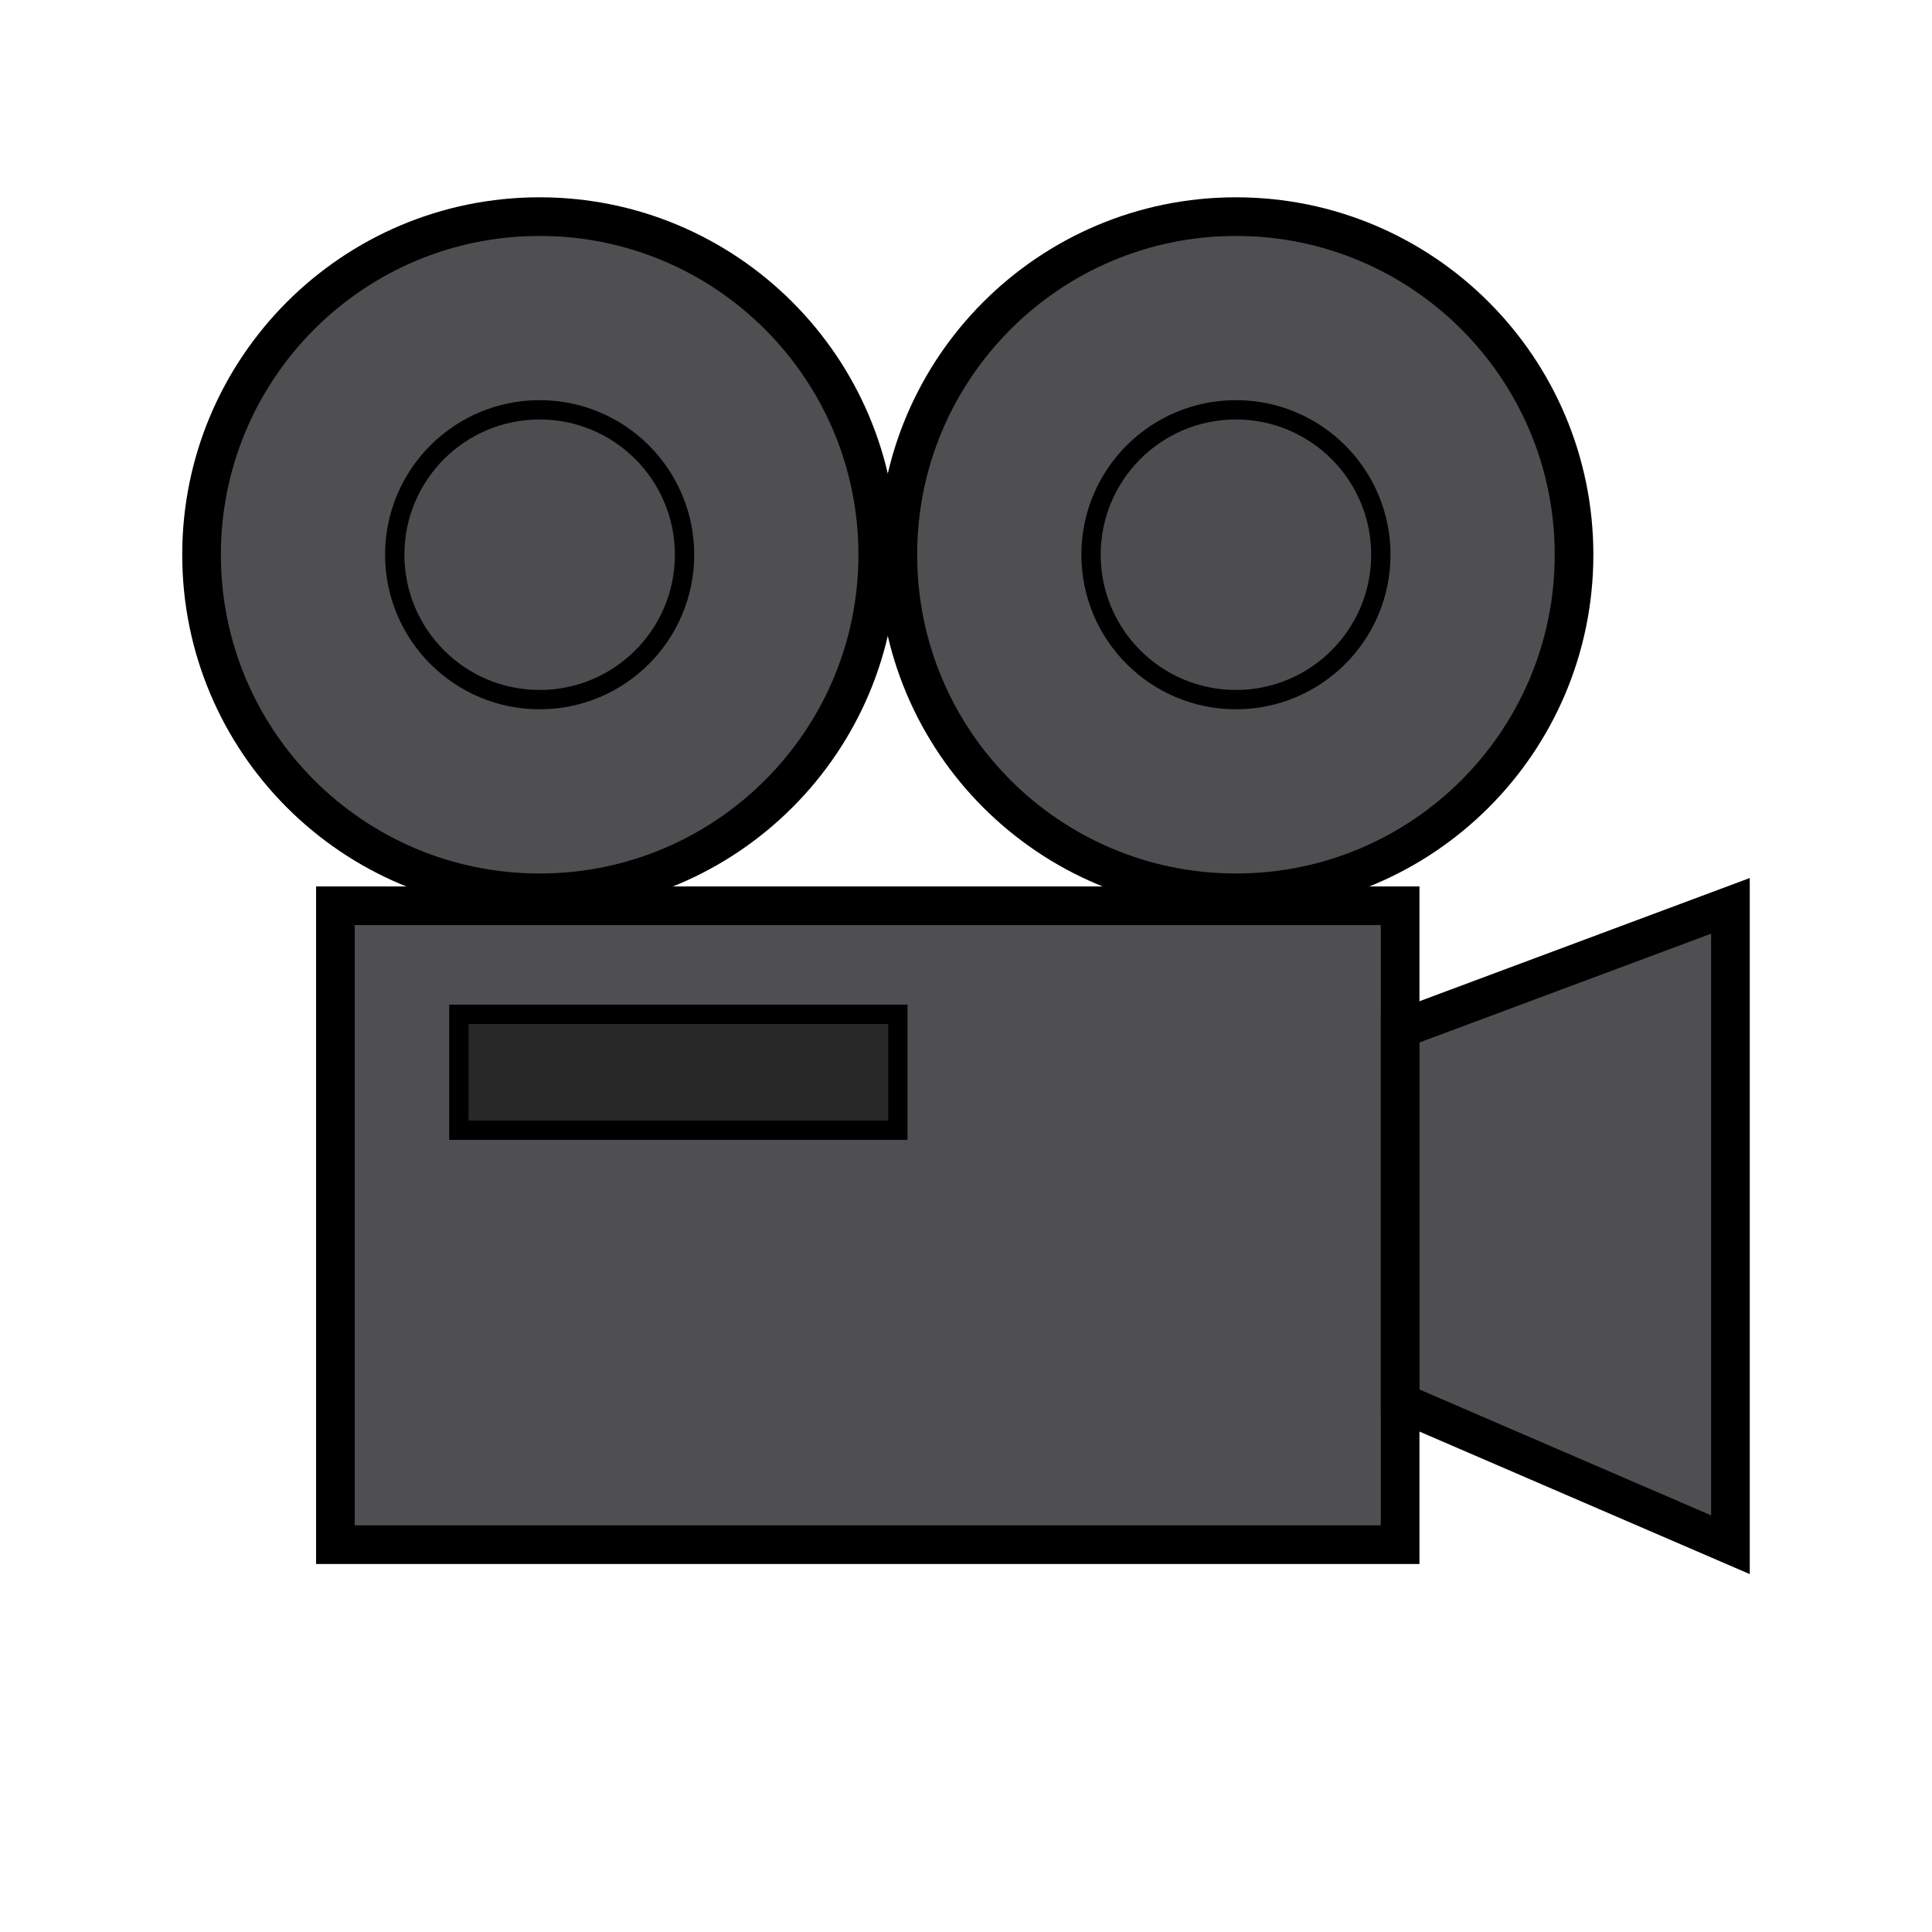 <?xml version="1.0" encoding="utf-8"?>
<!-- Generator: Adobe Illustrator 14.0.0, SVG Export Plug-In . SVG Version: 6.00 Build 43363)  -->
<!DOCTYPE svg PUBLIC "-//W3C//DTD SVG 1.1//EN" "http://www.w3.org/Graphics/SVG/1.1/DTD/svg11.dtd">
<svg version="1.1" id="Layer_1" xmlns="http://www.w3.org/2000/svg" xmlns:xlink="http://www.w3.org/1999/xlink" x="0px" y="0px"
	 width="100px" height="100px" viewBox="0 0 100 100" enable-background="new 0 0 100 100" xml:space="preserve">
<g id="XMLID_1_">
	<g>
		<rect x="17.361" y="46.882" fill="#4F4F51" width="55.11" height="33.07"/>
	</g>
	<g>
		<rect x="17.361" y="46.882" fill="none" stroke="#000000" stroke-width="2" width="55.11" height="33.07"/>
	</g>
</g>
<g id="XMLID_2_">
	<g>
		<path fill="#4F4F51" d="M63.972,11.212c9.67,0,17.5,7.84,17.5,17.5c0,9.67-7.83,17.5-17.5,17.5c-9.66,0-17.5-7.83-17.5-17.5
			C46.472,19.053,54.312,11.212,63.972,11.212z"/>
		<path fill="#4F4F51" d="M27.932,11.212c9.66,0,17.5,7.84,17.5,17.5c0,9.67-7.84,17.5-17.5,17.5c-9.67,0-17.5-7.83-17.5-17.5
			C10.432,19.053,18.262,11.212,27.932,11.212z"/>
	</g>
	<g>
		<path fill="none" stroke="#000000" stroke-width="2" d="M45.432,28.712c0,9.67-7.84,17.5-17.5,17.5c-9.67,0-17.5-7.83-17.5-17.5
			c0-9.66,7.83-17.5,17.5-17.5C37.591,11.212,45.432,19.053,45.432,28.712z"/>
		<path fill="none" stroke="#000000" stroke-width="2" d="M81.472,28.712c0,9.67-7.83,17.5-17.5,17.5c-9.66,0-17.5-7.83-17.5-17.5
			c0-9.66,7.84-17.5,17.5-17.5C73.642,11.212,81.472,19.053,81.472,28.712z"/>
	</g>
</g>
<polygon fill="#4F4F51" stroke="#000000" stroke-width="2" points="72.476,53.262 89.567,46.887 89.567,79.955 72.476,72.58 
	72.476,63.417 "/>
<rect x="23.75" y="52.5" fill="#282829" stroke="#000000" width="22.722" height="6"/>
<circle fill="#4D4D4F" stroke="#000000" cx="27.932" cy="28.712" r="7.5"/>
<circle fill="#4D4D4F" stroke="#000000" cx="63.972" cy="28.712" r="7.5"/>
</svg>
